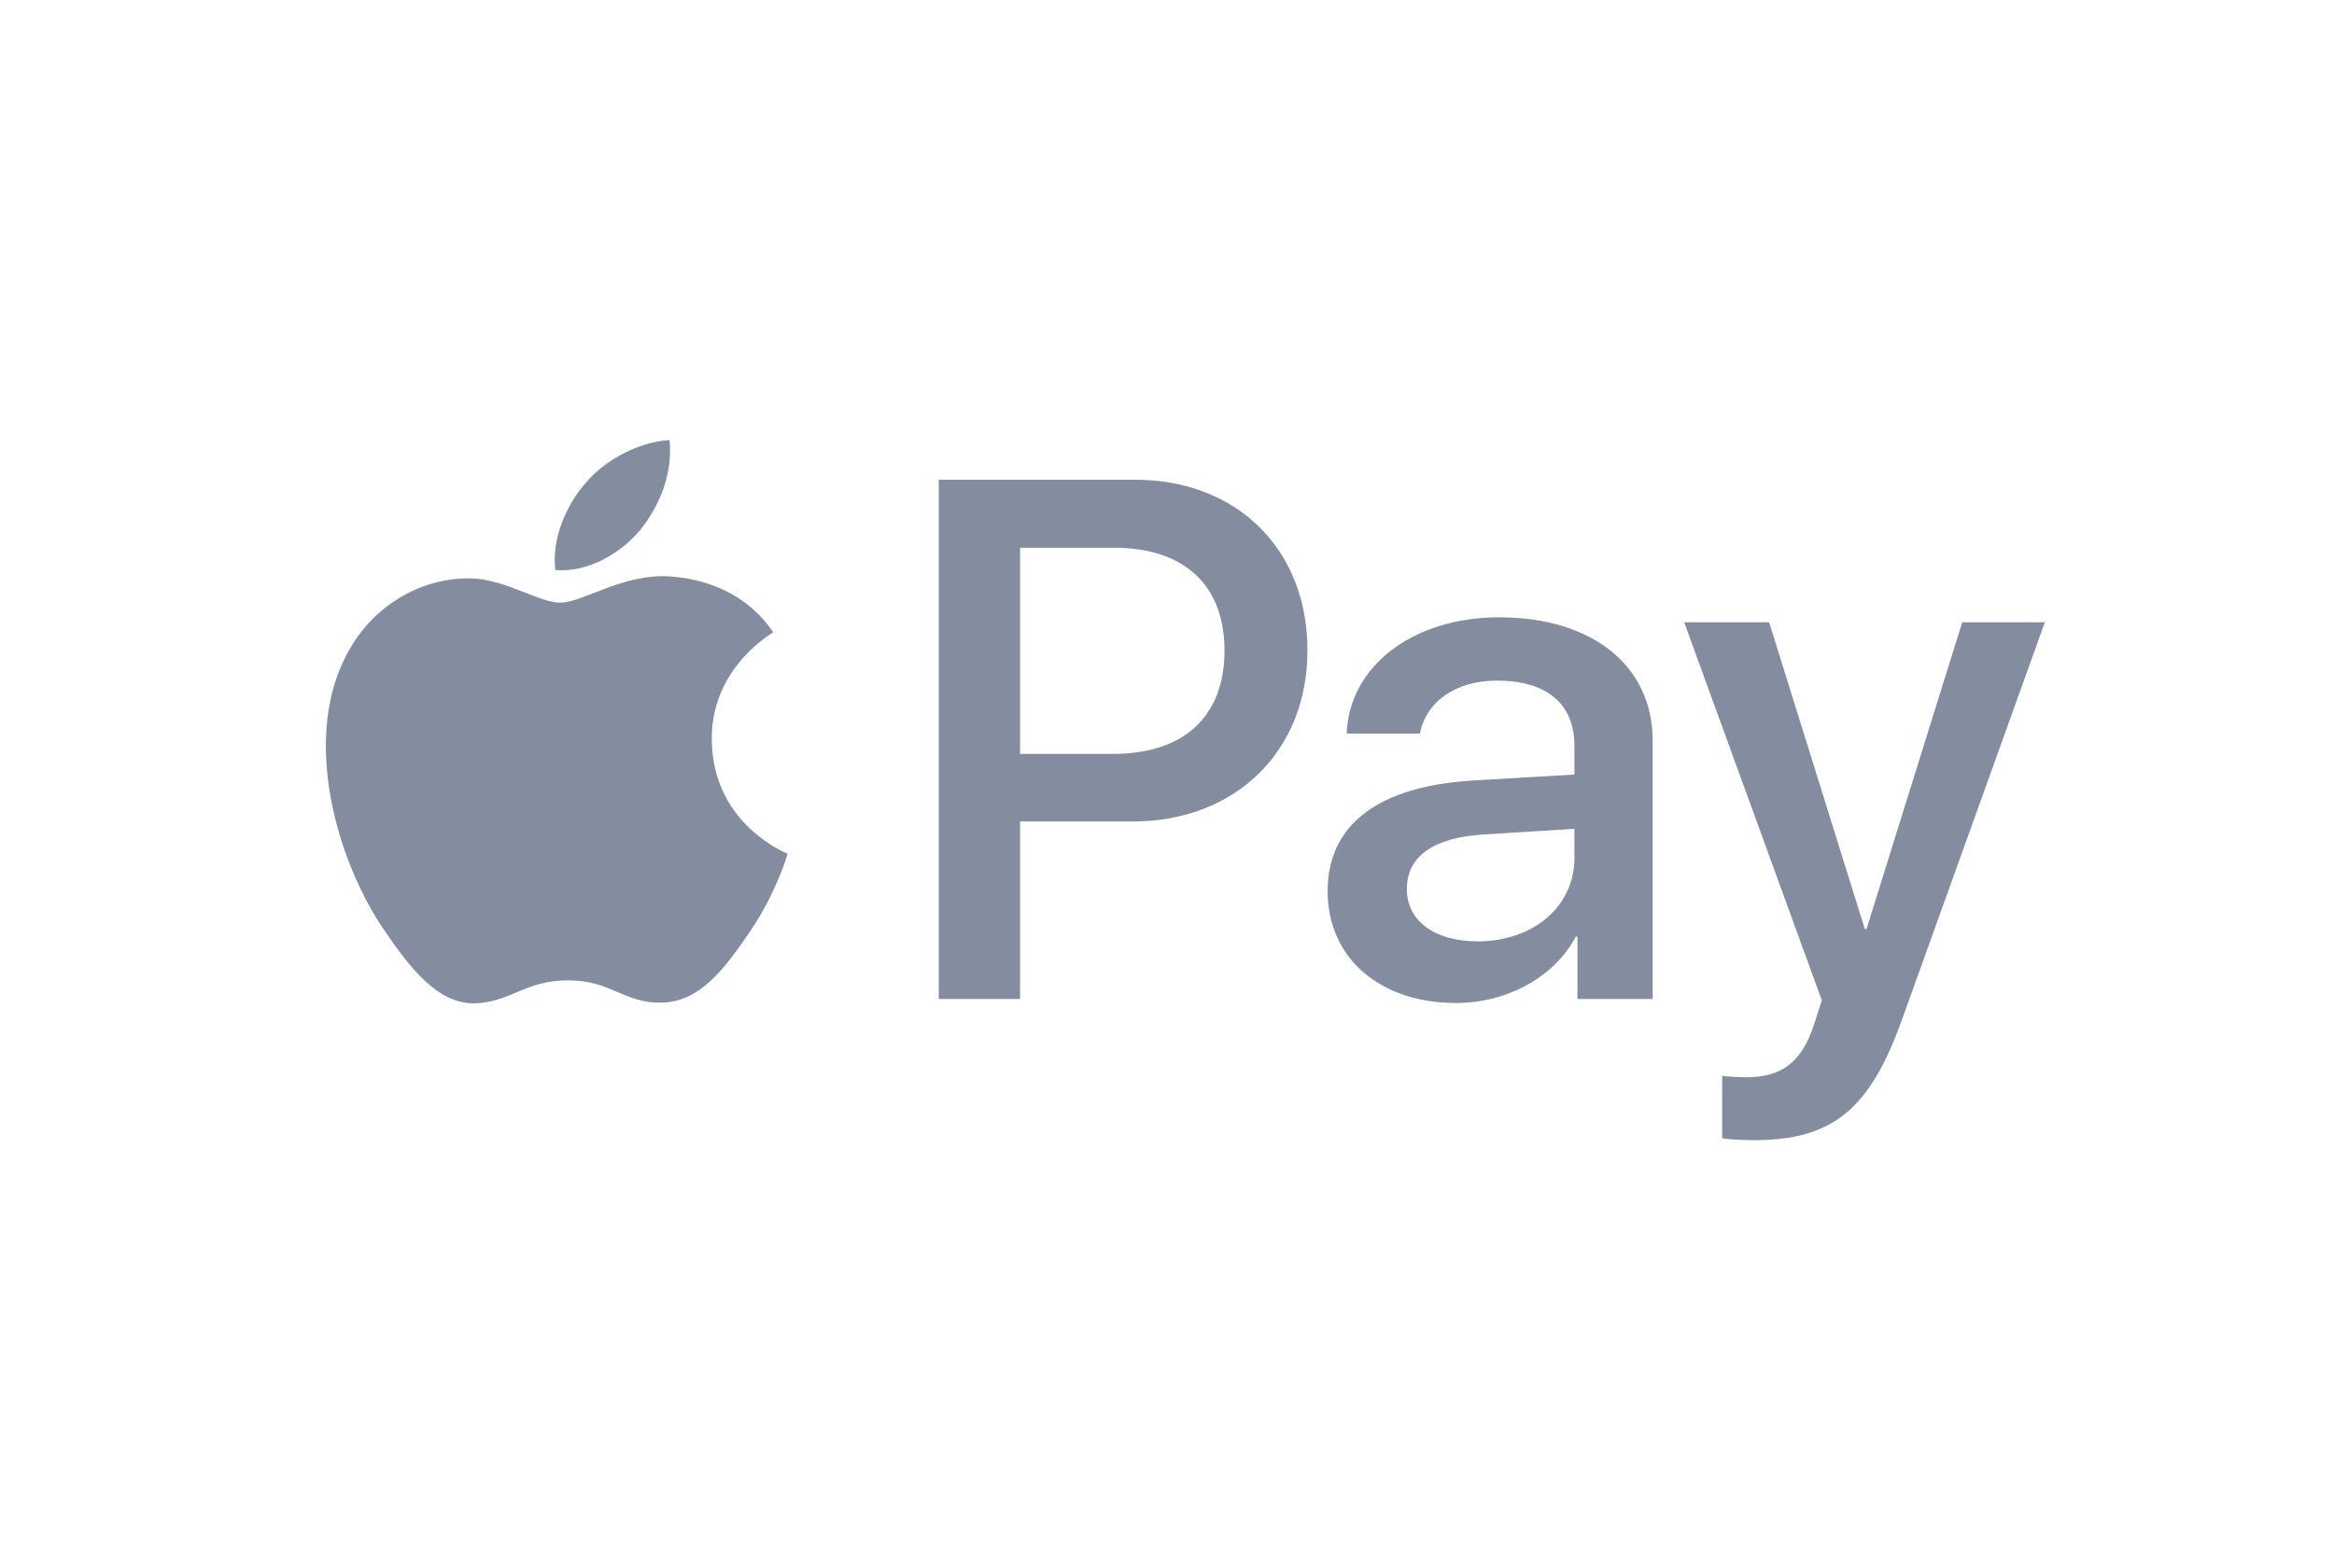 <svg width="61" height="41" viewBox="0 0 61 41" fill="none" xmlns="http://www.w3.org/2000/svg">
<path fill-rule="evenodd" clip-rule="evenodd" d="M14.515 14.902C15.358 14.972 16.198 14.484 16.724 13.866C17.242 13.23 17.586 12.377 17.499 11.506C16.751 11.541 15.83 11.994 15.303 12.629C14.82 13.178 14.409 14.066 14.515 14.902ZM24.535 26.116V12.542H29.668C32.319 12.542 34.171 14.353 34.171 17C34.171 19.647 32.284 21.476 29.6 21.476H26.66V26.116H24.535ZM17.488 15.067C16.746 15.025 16.07 15.289 15.521 15.502C15.169 15.639 14.872 15.755 14.646 15.755C14.392 15.755 14.081 15.633 13.732 15.495C13.277 15.316 12.753 15.11 12.205 15.12C10.95 15.137 9.783 15.842 9.142 16.965C7.827 19.212 8.801 22.538 10.075 24.366C10.697 25.272 11.441 26.265 12.426 26.23C12.857 26.213 13.168 26.082 13.489 25.947C13.86 25.791 14.245 25.629 14.848 25.629C15.429 25.629 15.797 25.787 16.149 25.938C16.484 26.082 16.809 26.221 17.286 26.212C18.306 26.195 18.944 25.307 19.569 24.401C20.24 23.429 20.537 22.481 20.581 22.337L20.586 22.32C20.586 22.319 20.578 22.315 20.562 22.309C20.338 22.207 18.62 21.426 18.603 19.334C18.587 17.577 19.967 16.688 20.183 16.547C20.196 16.539 20.204 16.533 20.21 16.53C19.331 15.242 17.962 15.102 17.488 15.067ZM38.05 26.221C39.383 26.221 40.621 25.55 41.183 24.488H41.227V26.116H43.193V19.36C43.193 17.401 41.611 16.138 39.181 16.138C36.926 16.138 35.259 17.418 35.197 19.177H37.111C37.27 18.341 38.05 17.793 39.121 17.793C40.42 17.793 41.148 18.393 41.148 19.499V20.248L38.497 20.405C36.031 20.553 34.698 21.554 34.698 23.295C34.698 25.054 36.075 26.221 38.05 26.221ZM38.62 24.61C37.488 24.61 36.768 24.07 36.768 23.243C36.768 22.39 37.463 21.893 38.786 21.815L41.148 21.667V22.433C41.148 23.705 40.06 24.61 38.62 24.61ZM49.712 26.648C48.861 29.024 47.887 29.808 45.817 29.808C45.659 29.808 45.133 29.791 45.01 29.756V28.128C45.141 28.145 45.465 28.163 45.632 28.163C46.57 28.163 47.096 27.771 47.421 26.752L47.614 26.151L44.017 16.269H46.237L48.738 24.288H48.782L51.283 16.269H53.443L49.712 26.648ZM26.66 14.319H29.107C30.95 14.319 32.003 15.294 32.003 17.009C32.003 18.724 30.95 19.708 29.098 19.708H26.66V14.319Z" fill="#848D9F"/>
</svg>
